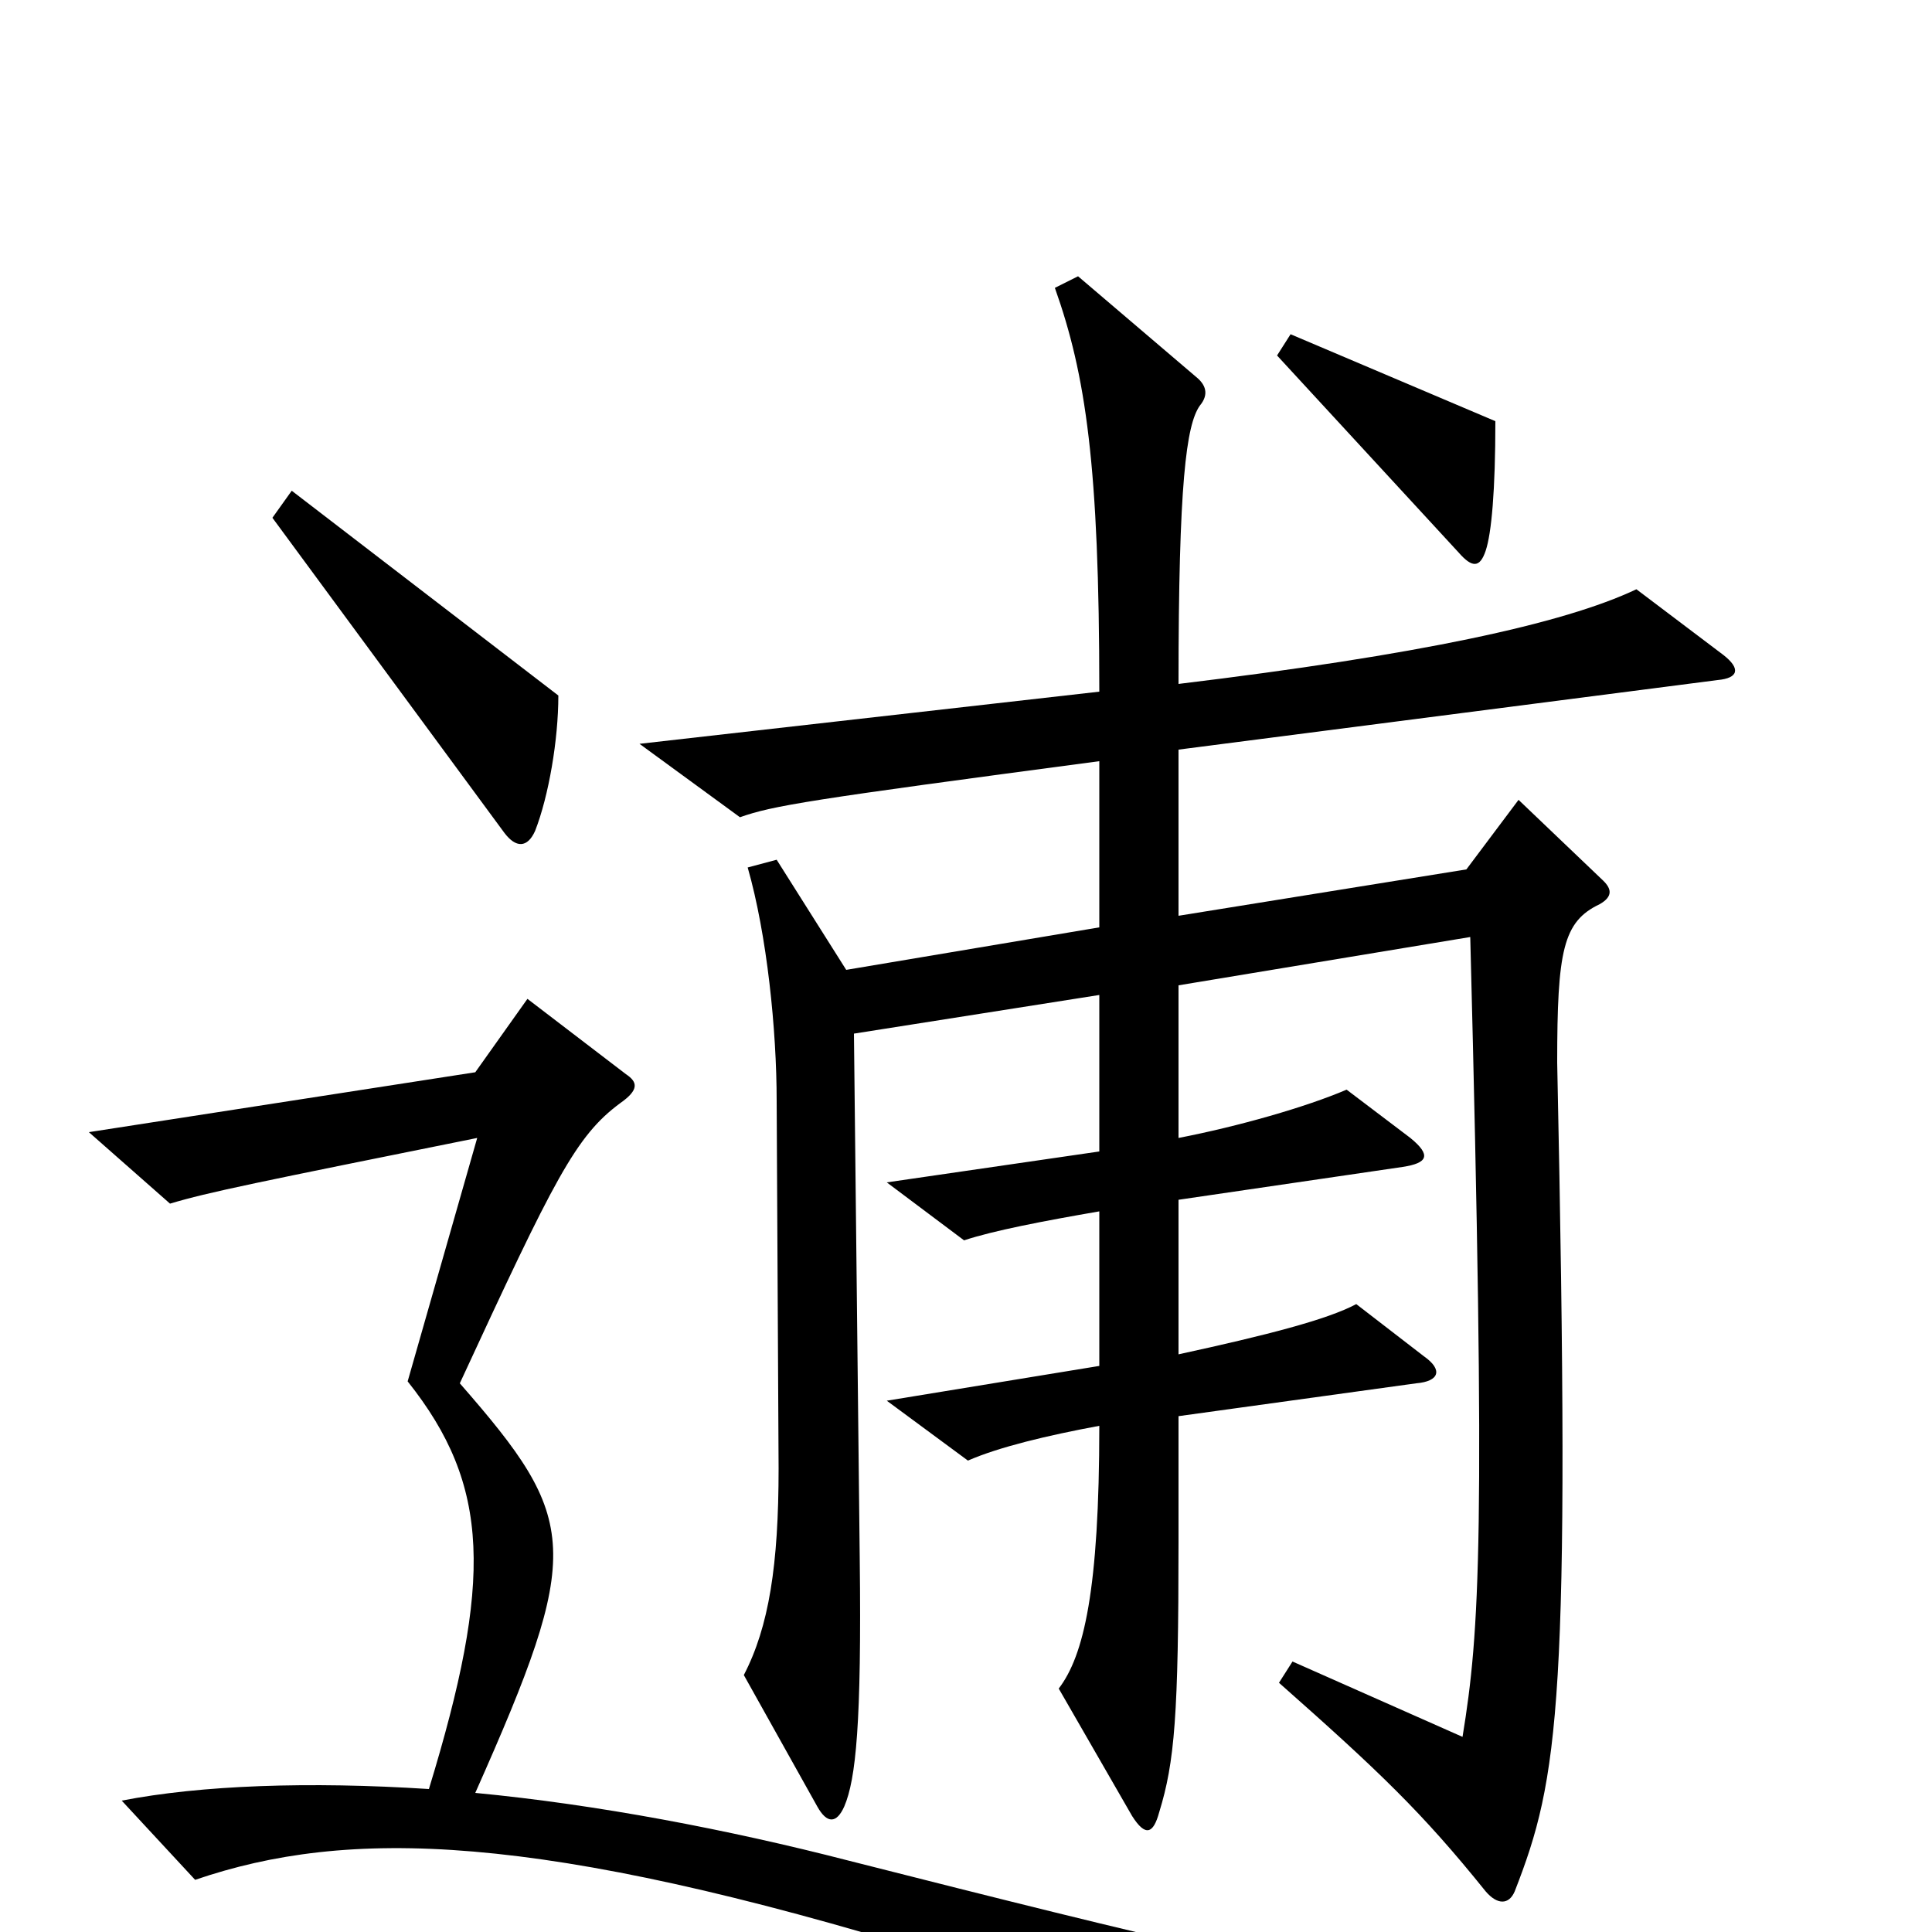 <svg xmlns="http://www.w3.org/2000/svg" viewBox="0 -1000 1000 1000">
	<path fill="#000000" d="M774 -782L668 -827L661 -816L755 -714C762 -706 766 -706 769 -715C772 -724 774 -746 774 -782ZM289 -640L151 -746L141 -732L261 -569C267 -561 273 -561 277 -570C284 -588 289 -617 289 -640ZM892 -661L847 -695C809 -677 734 -661 610 -646C610 -750 614 -780 621 -790C626 -796 624 -801 619 -805L558 -857L546 -851C562 -806 569 -759 569 -642L331 -615L383 -577C400 -583 418 -586 569 -606V-520L438 -498L402 -555L387 -551C397 -516 402 -467 402 -430L403 -240C403 -190 398 -158 385 -133L423 -65C428 -56 433 -56 437 -65C443 -79 446 -108 445 -193L442 -465L569 -485V-404L459 -388L499 -358C514 -363 540 -368 569 -373V-293L459 -275L501 -244C517 -251 542 -257 569 -262C569 -177 561 -143 548 -126L586 -60C593 -49 597 -51 600 -62C608 -88 610 -112 610 -202V-267L733 -284C745 -285 747 -291 737 -298L702 -325C687 -317 656 -309 610 -299V-379L726 -396C739 -398 741 -402 730 -411L697 -436C676 -427 641 -417 610 -411V-490L761 -515C769 -205 766 -156 757 -101L669 -140L662 -129C714 -83 736 -62 769 -21C775 -14 781 -14 784 -21C807 -80 813 -118 806 -450C806 -508 809 -523 828 -532C835 -536 834 -540 830 -544L786 -586L759 -550L610 -526V-612L889 -648C900 -649 901 -654 892 -661ZM977 41V24C790 48 758 44 439 -37C377 -53 309 -66 246 -72C302 -198 300 -213 238 -284C287 -390 298 -412 321 -429C331 -436 330 -440 324 -444L273 -483L246 -445L46 -414L88 -377C108 -383 133 -388 247 -411L211 -285C254 -231 255 -182 222 -74C160 -78 104 -76 63 -68L101 -27C180 -54 278 -52 486 12L793 104Z"/>
</svg>
